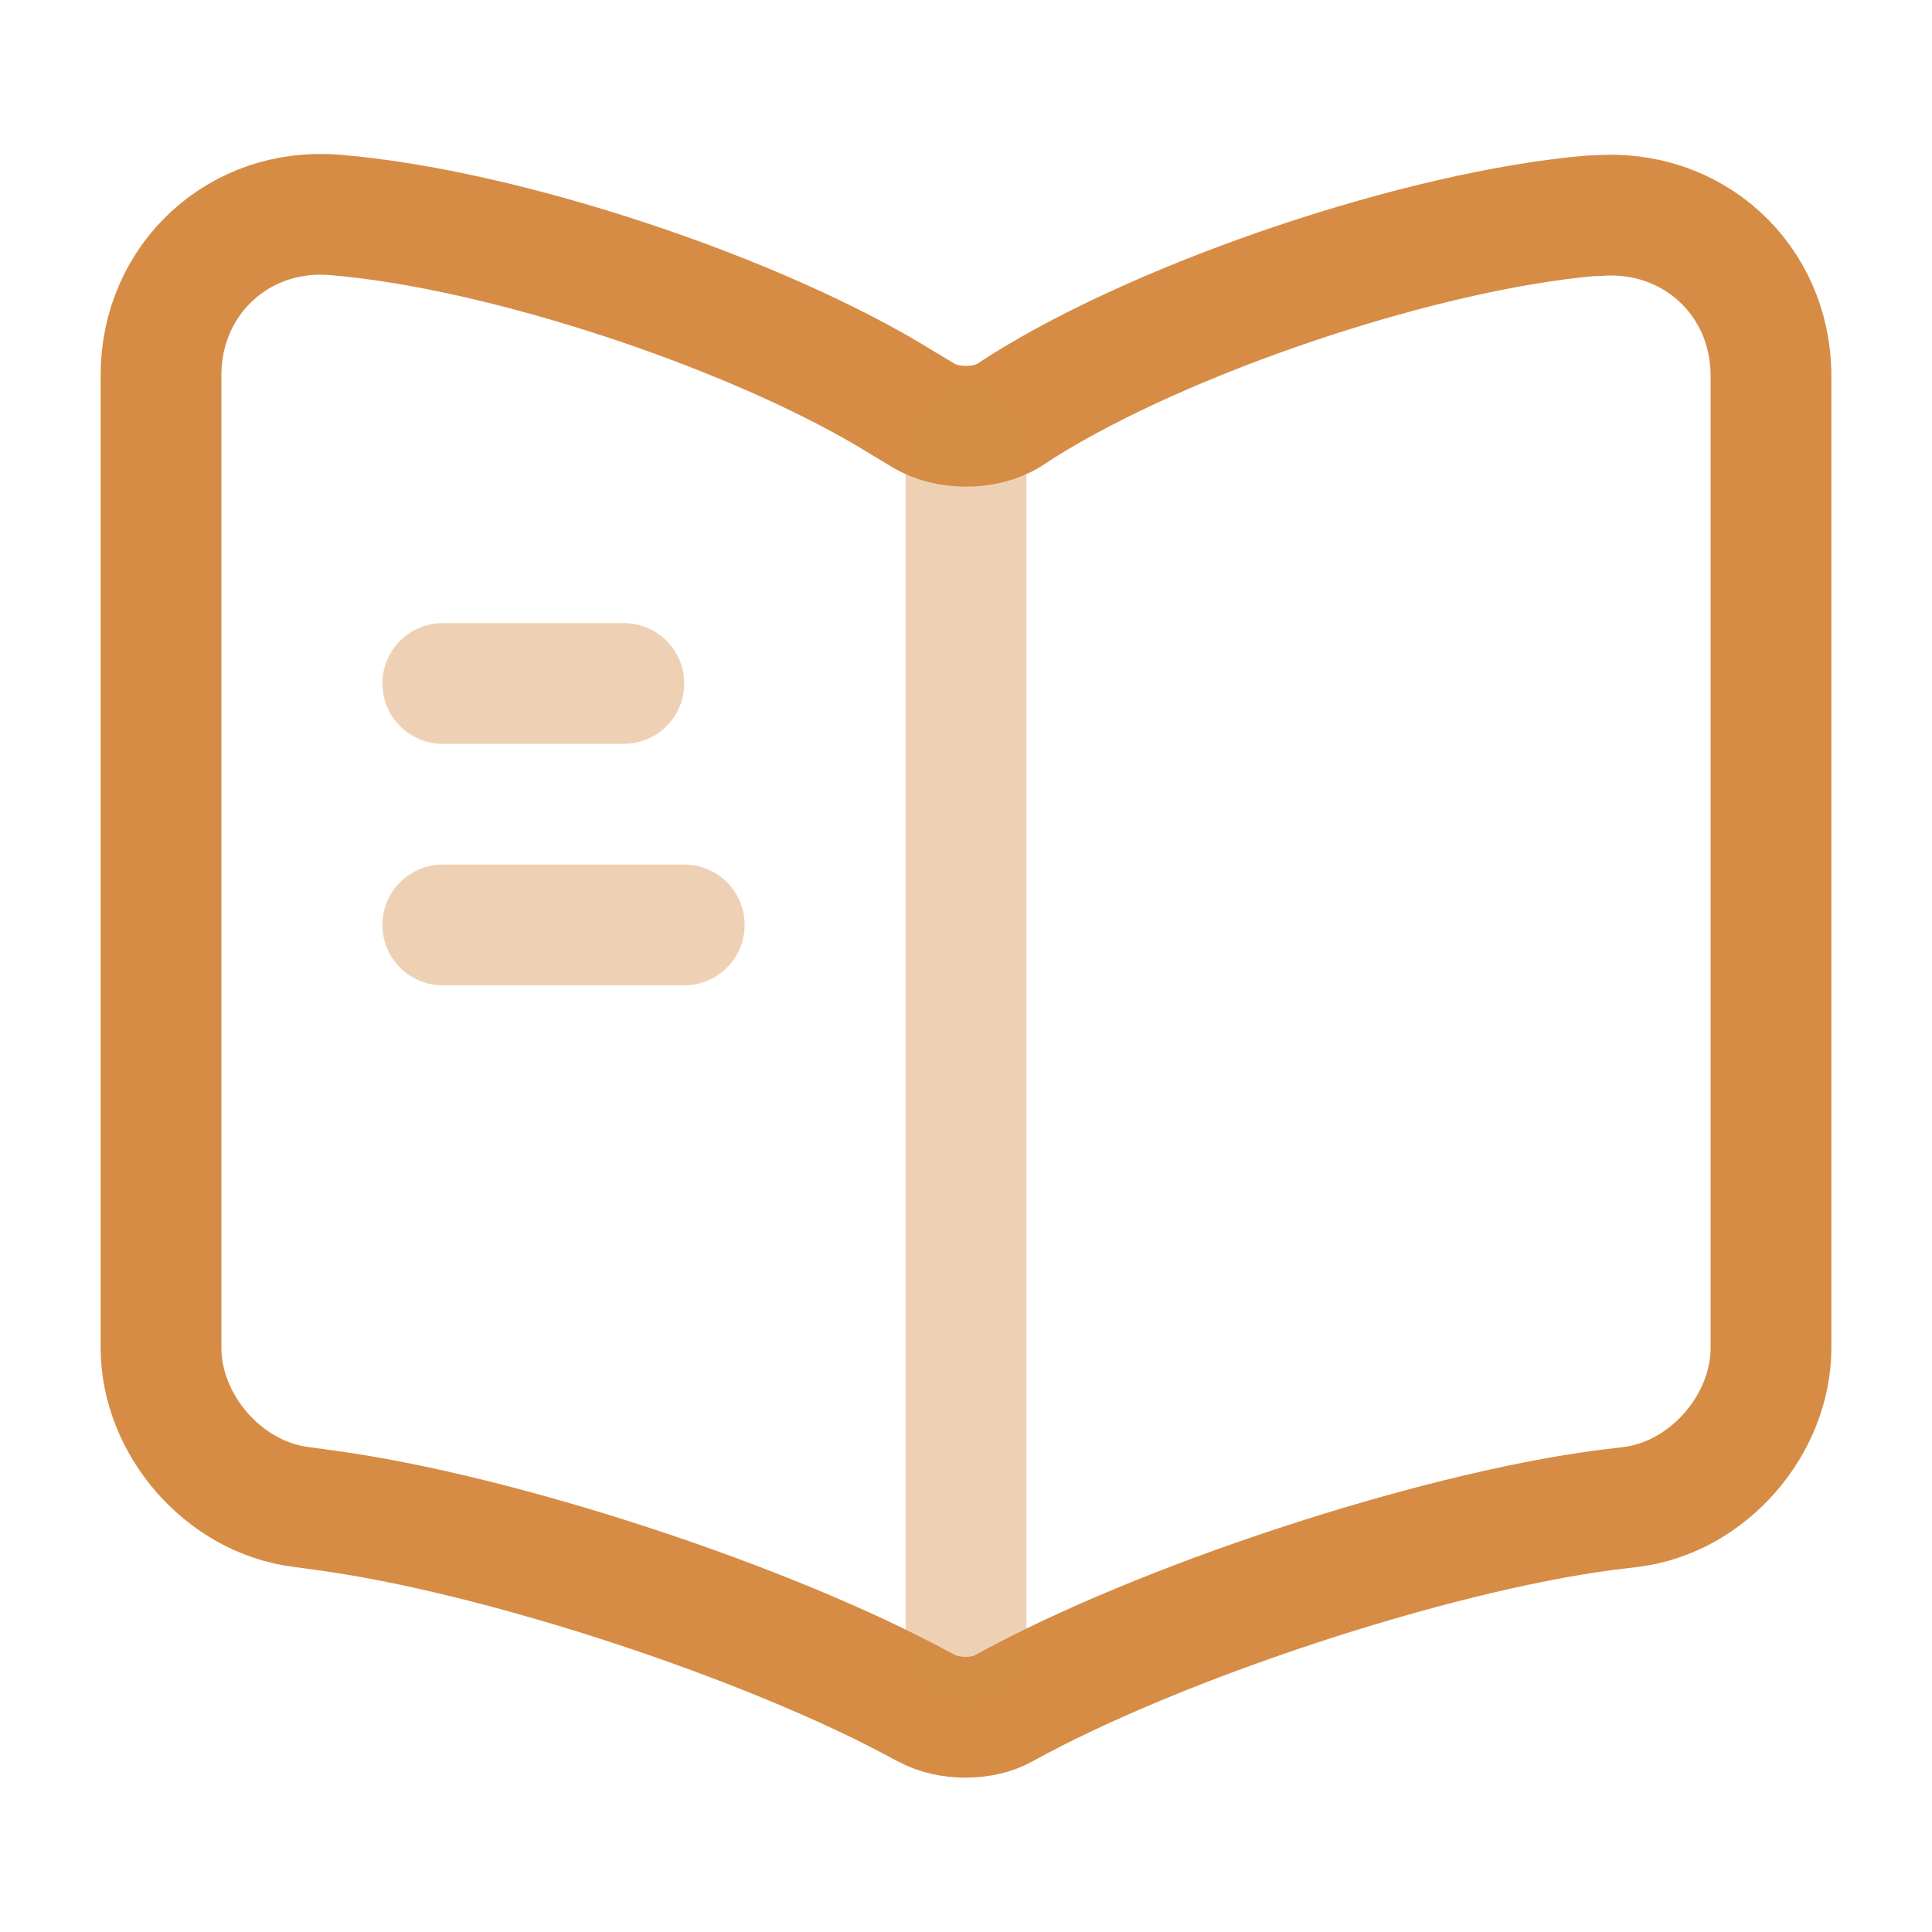 <svg width="164" height="164" viewBox="0 0 164 164" fill="none" xmlns="http://www.w3.org/2000/svg">
<path d="M150.333 114.39V31.912C150.333 23.712 143.637 17.63 135.505 18.313H135.095C120.745 19.543 98.947 26.855 86.783 34.508L85.622 35.26C83.64 36.49 80.36 36.49 78.378 35.26L76.67 34.235C64.507 26.65 42.777 19.407 28.427 18.245C20.295 17.562 13.667 23.712 13.667 31.843V114.39C13.667 120.95 18.997 127.1 25.557 127.92L27.538 128.193C42.367 130.175 65.258 137.692 78.378 144.867L78.652 145.003C80.497 146.028 83.435 146.028 85.212 145.003C98.332 137.76 121.292 130.175 136.188 128.193L138.443 127.92C145.003 127.1 150.333 120.95 150.333 114.39Z" stroke="#D68C45" stroke-width="10.25" stroke-linecap="round" stroke-linejoin="round"/>
<path opacity="0.4" d="M82 37.515V140.015" stroke="#D68C45" stroke-width="10.25" stroke-linecap="round" stroke-linejoin="round"/>
<path opacity="0.4" d="M52.958 58.015H37.583" stroke="#D68C45" stroke-width="10.25" stroke-linecap="round" stroke-linejoin="round"/>
<path opacity="0.4" d="M58.083 78.515H37.583" stroke="#D68C45" stroke-width="10.25" stroke-linecap="round" stroke-linejoin="round"/>
</svg>
